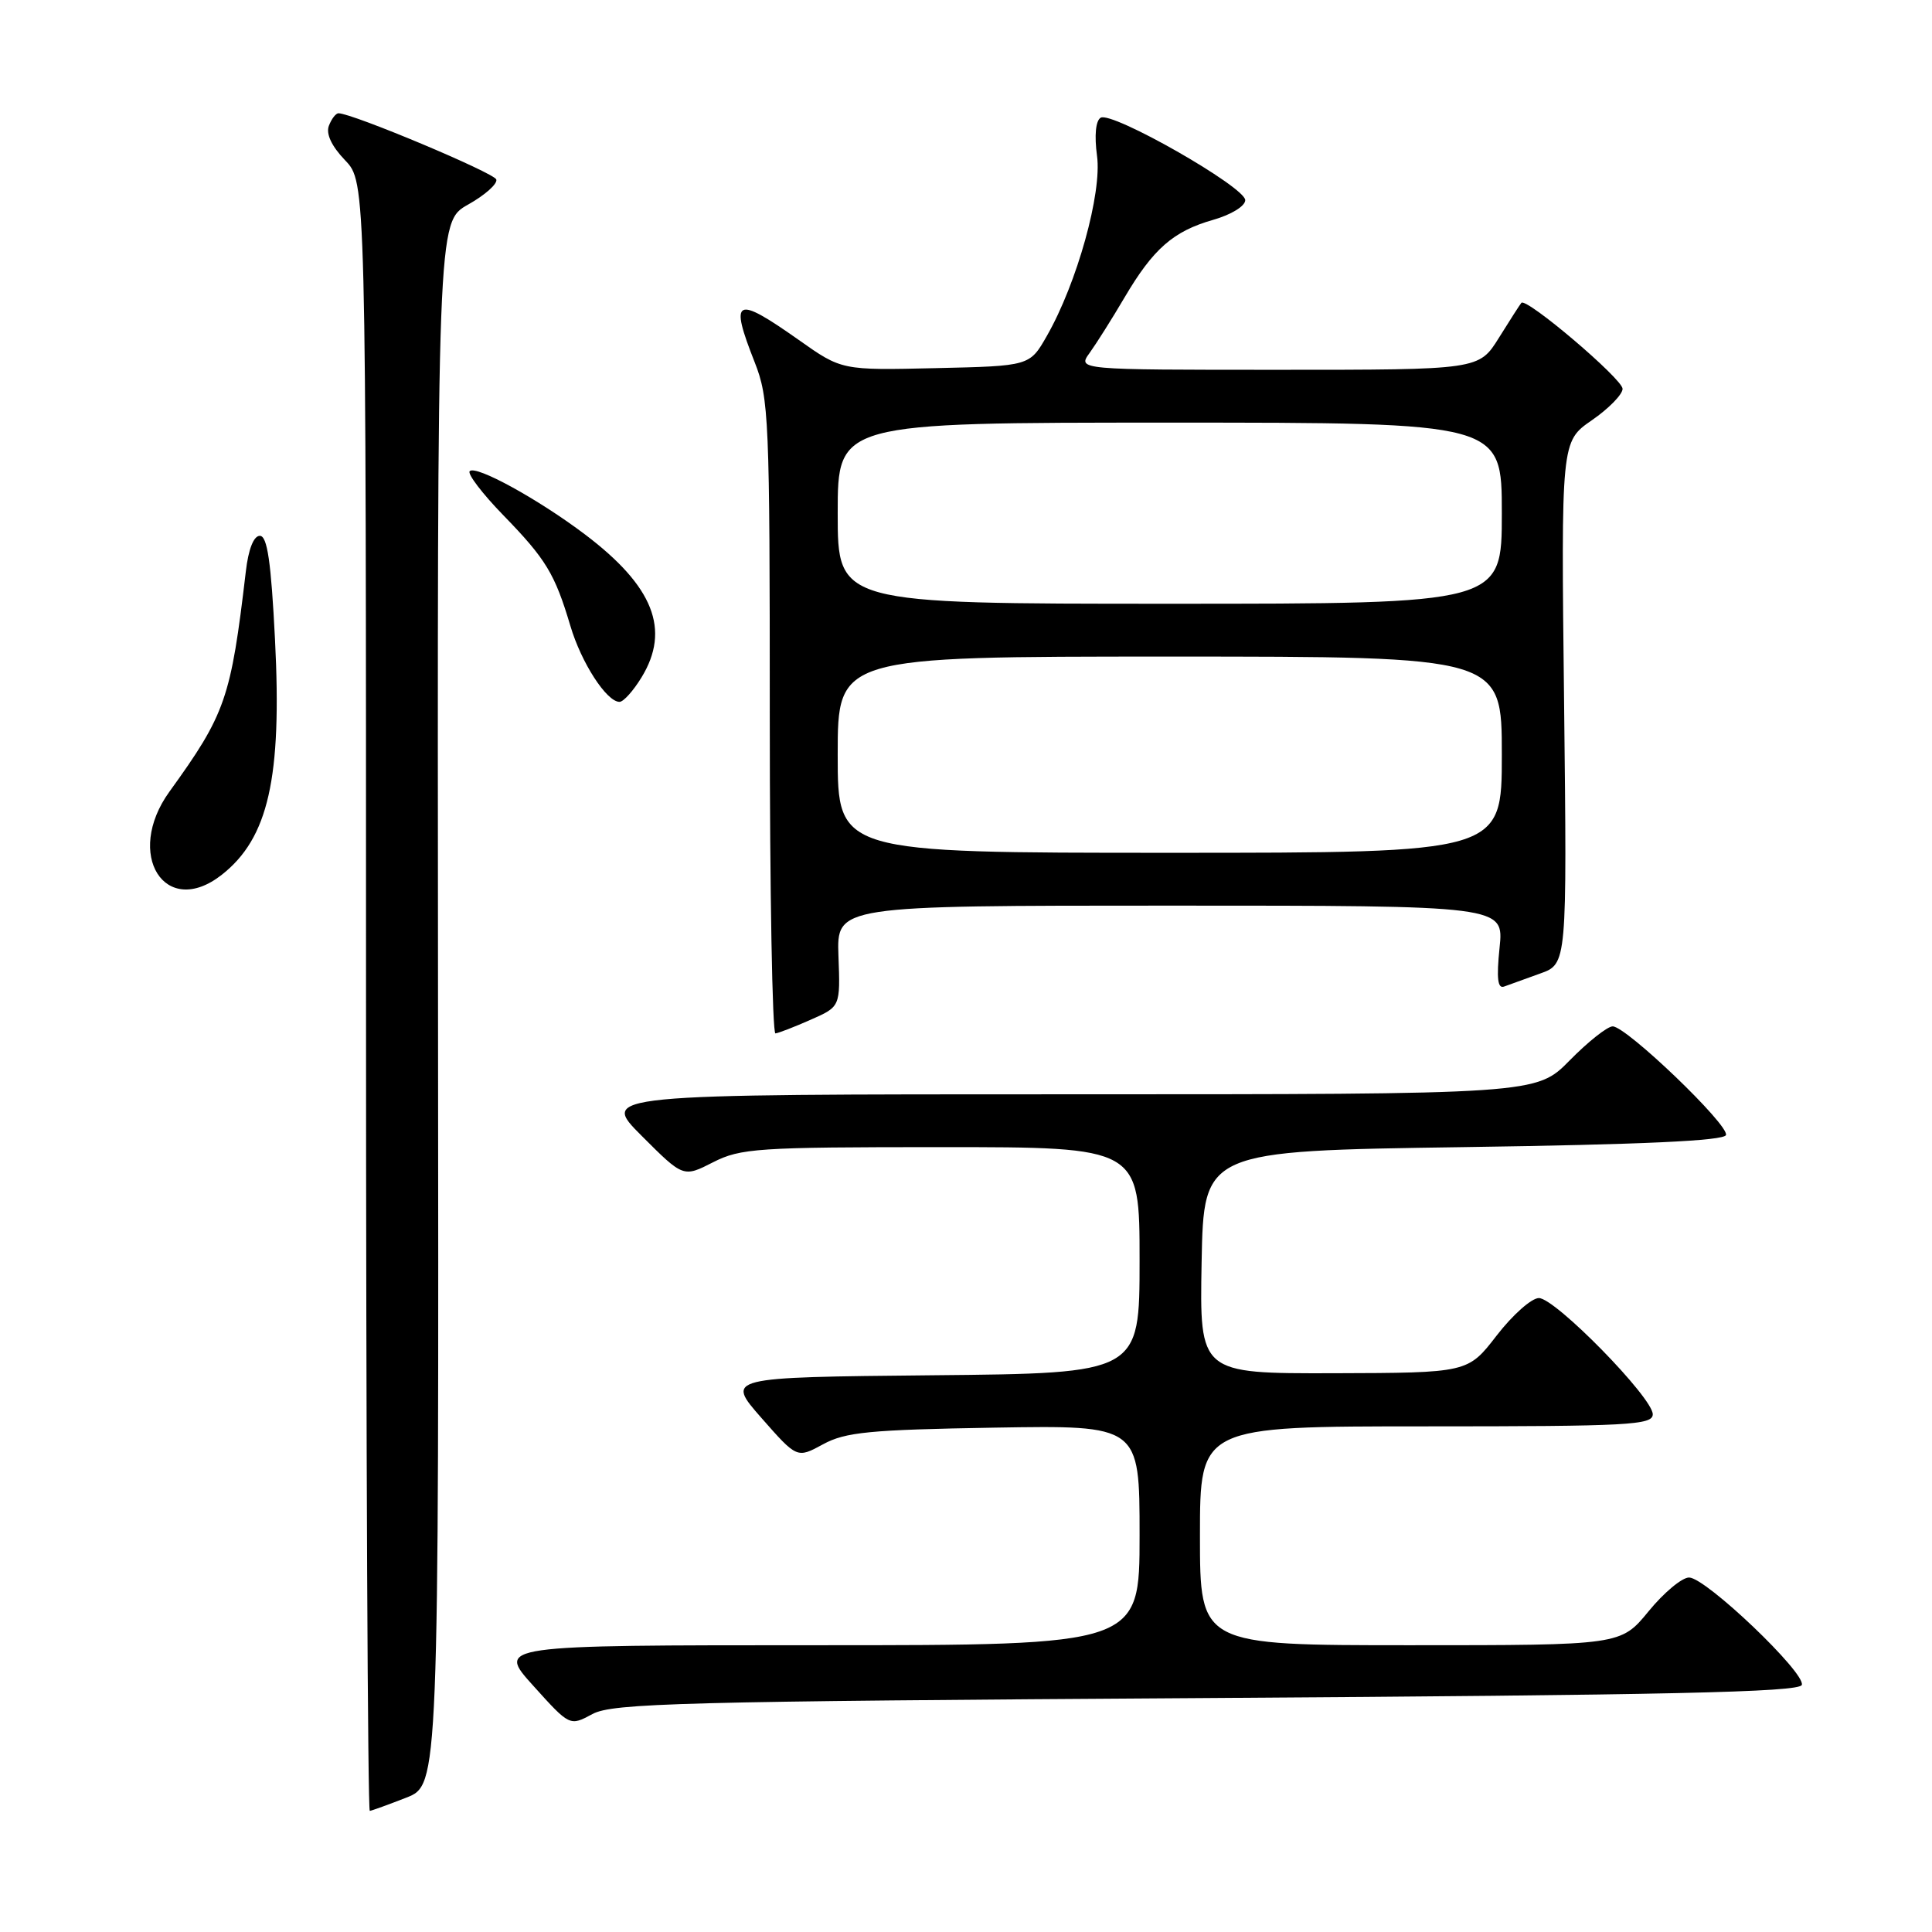 <?xml version="1.0" encoding="UTF-8" standalone="no"?>
<!DOCTYPE svg PUBLIC "-//W3C//DTD SVG 1.1//EN" "http://www.w3.org/Graphics/SVG/1.1/DTD/svg11.dtd" >
<svg xmlns="http://www.w3.org/2000/svg" xmlns:xlink="http://www.w3.org/1999/xlink" version="1.1" viewBox="0 0 256 256">
 <g >
 <path fill="currentColor"
d=" M 53.83 238.20 C 58.15 236.50 58.15 236.50 58.04 132.95 C 57.94 29.40 57.94 29.40 62.02 27.11 C 64.27 25.85 65.95 24.35 65.76 23.78 C 65.47 22.90 46.71 15.02 44.86 15.01 C 44.50 15.00 43.93 15.75 43.58 16.66 C 43.17 17.73 43.93 19.36 45.72 21.23 C 48.50 24.13 48.50 24.13 48.50 132.07 C 48.50 191.43 48.73 239.98 49.00 239.95 C 49.27 239.92 51.45 239.13 53.83 238.20 Z  M 159.92 225.00 C 220.93 224.61 238.43 224.23 238.75 223.26 C 239.27 221.68 226.05 209.06 223.82 209.03 C 222.89 209.01 220.47 211.03 218.45 213.50 C 214.76 218.00 214.76 218.00 186.88 218.00 C 159.00 218.00 159.00 218.00 159.00 203.50 C 159.00 189.00 159.00 189.00 189.00 189.00 C 215.81 189.00 219.00 188.83 219.00 187.40 C 219.00 185.19 206.08 172.00 203.91 172.00 C 202.94 172.00 200.43 174.23 198.32 176.96 C 194.50 181.91 194.50 181.91 176.72 181.96 C 158.95 182.00 158.95 182.00 159.22 167.25 C 159.50 152.50 159.50 152.50 193.92 152.00 C 217.61 151.66 228.45 151.16 228.70 150.40 C 229.14 149.08 215.50 136.00 213.69 136.00 C 212.99 136.00 210.43 138.03 208.00 140.50 C 203.58 145.00 203.58 145.00 141.55 145.00 C 79.52 145.00 79.52 145.00 85.03 150.51 C 90.54 156.02 90.54 156.02 94.48 154.01 C 98.13 152.15 100.36 152.00 124.71 152.00 C 151.00 152.00 151.00 152.00 151.00 166.98 C 151.00 181.97 151.00 181.97 123.59 182.23 C 96.17 182.50 96.17 182.50 100.89 187.88 C 105.61 193.25 105.61 193.25 109.05 191.38 C 112.01 189.76 115.21 189.45 131.75 189.17 C 151.00 188.85 151.00 188.85 151.00 203.42 C 151.00 218.00 151.00 218.00 108.41 218.00 C 65.81 218.00 65.81 218.00 70.66 223.37 C 75.50 228.74 75.50 228.74 78.50 227.12 C 81.17 225.68 90.16 225.44 159.92 225.00 Z  M 107.42 135.12 C 111.35 133.39 111.35 133.39 111.10 126.69 C 110.86 120.00 110.86 120.00 155.07 120.00 C 199.28 120.00 199.28 120.00 198.70 125.58 C 198.28 129.66 198.45 131.05 199.31 130.72 C 199.97 130.48 202.11 129.71 204.07 129.00 C 207.64 127.73 207.64 127.73 207.25 93.11 C 206.85 58.50 206.85 58.50 210.92 55.69 C 213.17 54.14 215.00 52.26 215.00 51.52 C 215.00 50.22 202.24 39.38 201.59 40.13 C 201.41 40.33 200.08 42.41 198.62 44.75 C 195.97 49.00 195.97 49.00 169.37 49.00 C 142.76 49.00 142.76 49.00 144.39 46.75 C 145.28 45.51 147.36 42.22 149.00 39.43 C 152.81 32.96 155.46 30.64 160.75 29.13 C 163.14 28.45 165.00 27.31 165.00 26.52 C 165.00 24.78 147.31 14.69 145.84 15.60 C 145.18 16.01 145.00 17.96 145.36 20.64 C 146.04 25.55 142.71 37.52 138.72 44.50 C 136.44 48.50 136.44 48.50 123.99 48.78 C 111.53 49.07 111.53 49.07 105.82 45.03 C 97.40 39.10 96.64 39.48 100.00 48.00 C 101.89 52.79 102.00 55.43 102.00 95.04 C 102.00 118.12 102.34 136.97 102.75 136.93 C 103.16 136.89 105.27 136.07 107.42 135.12 Z  M 29.39 115.91 C 35.57 111.05 37.37 103.07 36.44 84.75 C 35.92 74.43 35.42 71.00 34.43 71.00 C 33.61 71.00 32.91 72.78 32.57 75.75 C 30.59 92.56 29.89 94.60 22.45 104.90 C 16.45 113.21 21.87 121.82 29.39 115.91 Z  M 85.01 89.75 C 88.87 83.43 86.59 77.68 77.52 70.82 C 71.34 66.15 63.06 61.60 62.24 62.43 C 61.90 62.77 63.90 65.40 66.69 68.27 C 72.36 74.10 73.52 76.03 75.58 82.94 C 77.02 87.81 80.38 93.00 82.09 93.00 C 82.61 93.00 83.92 91.54 85.01 89.75 Z  M 111.00 100.00 C 111.00 87.00 111.00 87.00 155.00 87.00 C 199.00 87.00 199.00 87.00 199.00 100.00 C 199.00 113.00 199.00 113.00 155.00 113.00 C 111.00 113.00 111.00 113.00 111.00 100.00 Z  M 111.00 68.00 C 111.00 56.00 111.00 56.00 155.00 56.00 C 199.00 56.00 199.00 56.00 199.00 68.00 C 199.00 80.00 199.00 80.00 155.00 80.00 C 111.00 80.00 111.00 80.00 111.00 68.00 Z "/>
</g>
</svg>